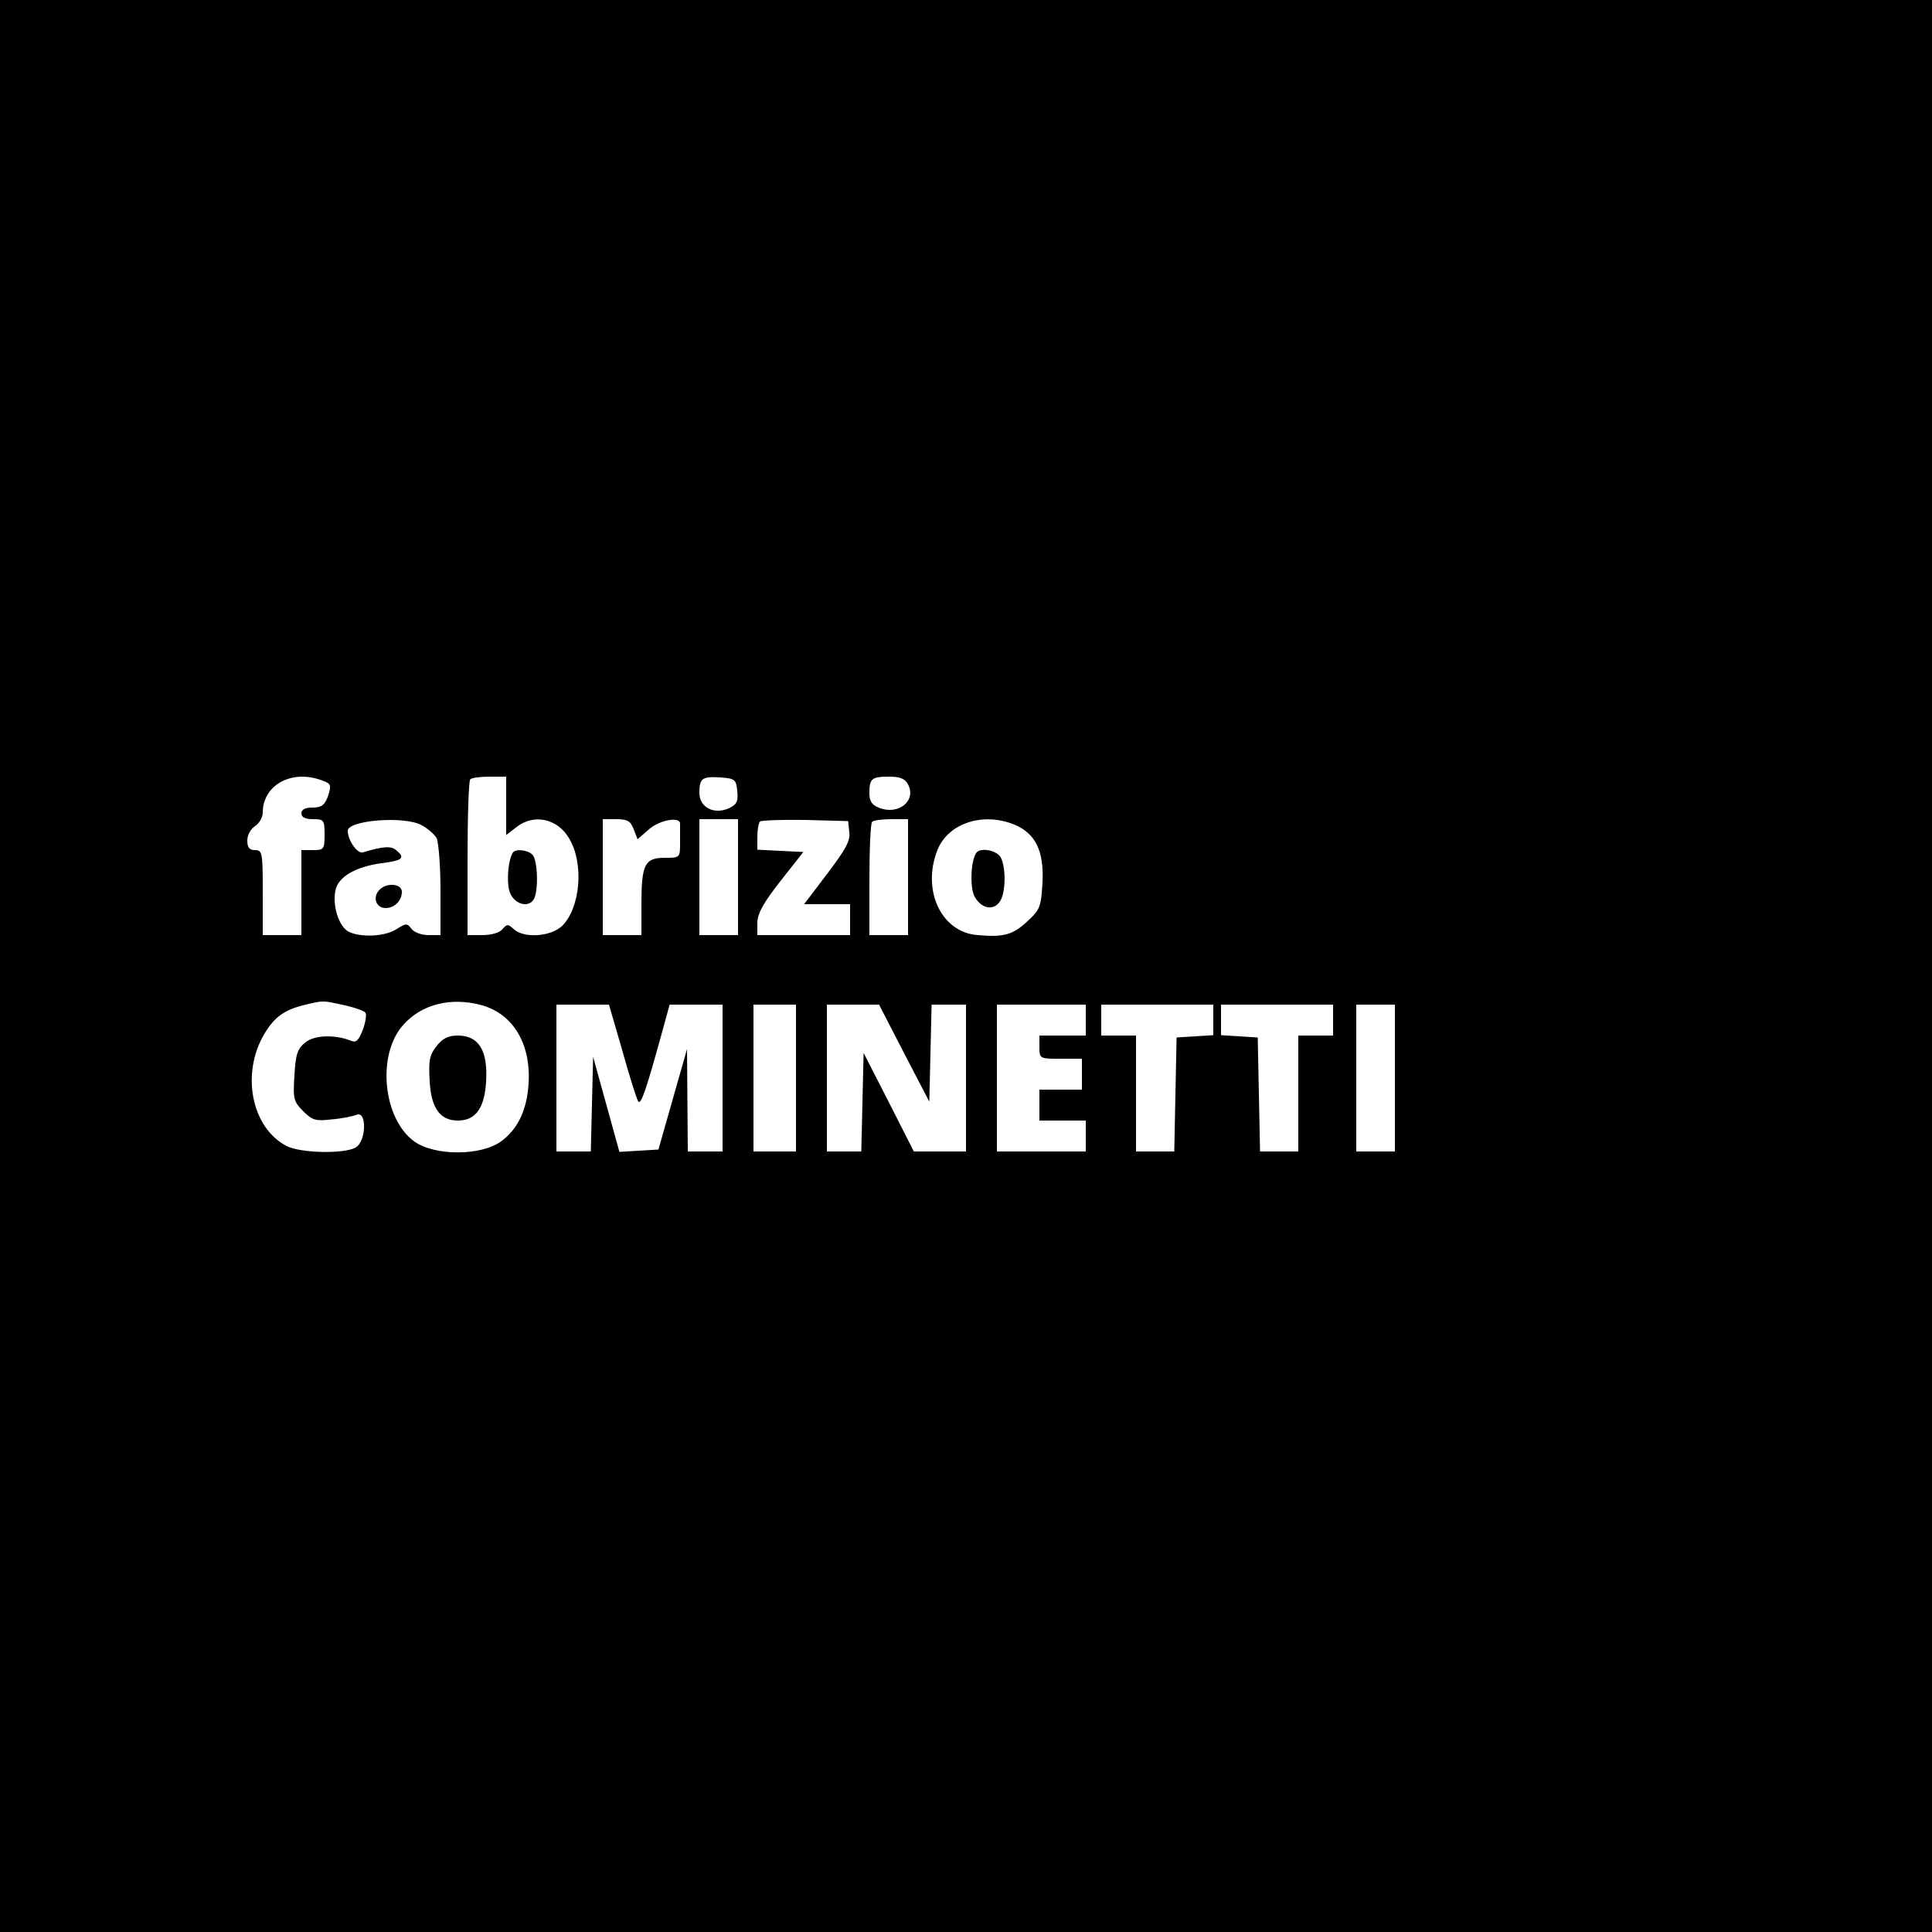 <?xml version="1.0" standalone="no"?>
<!DOCTYPE svg PUBLIC "-//W3C//DTD SVG 20010904//EN"
 "http://www.w3.org/TR/2001/REC-SVG-20010904/DTD/svg10.dtd">
<svg version="1.0" xmlns="http://www.w3.org/2000/svg"
 width="500pt" height="500pt" viewBox="0 0 500 500"
 preserveAspectRatio="xMidYMid meet">
<g transform="translate(0,500) scale(0.1,-0.1)"
fill="#000000" stroke="none">
<path d="M0 2500 l0 -2500 2500 0 2500 0 0 2500 0 2500 -2500 0 -2500 0 0
-2500z m834 480 c23 -8 24 -12 15 -40 -9 -24 -17 -30 -40 -30 -19 0 -29 -5
-29 -15 0 -10 10 -15 30 -15 28 0 30 -2 30 -40 0 -38 -2 -40 -30 -40 l-30 0 0
-110 0 -110 -50 0 -50 0 0 110 c0 103 -1 110 -20 110 -15 0 -20 7 -20 25 0 14
9 30 20 37 11 7 20 23 20 35 0 72 76 113 154 83z m476 -66 l0 -75 26 20 c45
36 107 23 137 -29 39 -65 29 -179 -18 -226 -29 -28 -98 -33 -125 -9 -15 14
-18 14 -30 0 -7 -9 -29 -15 -51 -15 l-39 0 0 198 c0 109 3 202 7 205 3 4 26 7
50 7 l43 0 0 -76z m598 39 c3 -27 -1 -35 -22 -45 -39 -17 -76 3 -76 40 0 38 7
43 55 40 37 -3 40 -5 43 -35z m442 17 c22 -42 -24 -80 -74 -61 -20 8 -26 17
-26 39 0 37 6 42 51 42 28 0 41 -5 49 -20z m-1260 -105 c16 -8 34 -24 40 -34
5 -11 10 -72 10 -135 l0 -116 -31 0 c-18 0 -37 7 -44 16 -11 15 -14 15 -38 0
-29 -20 -94 -23 -125 -7 -25 13 -42 67 -34 106 6 35 52 62 119 71 55 7 63 13
38 34 -13 11 -33 10 -86 -6 -14 -4 -39 31 -39 56 0 27 144 39 190 15z m550
-11 l10 -26 31 27 c29 24 80 32 79 13 0 -5 0 -26 0 -48 0 -40 0 -40 -40 -40
-51 0 -60 -17 -60 -119 l0 -81 -50 0 -50 0 0 150 0 150 35 0 c29 0 37 -5 45
-26z m270 -124 l0 -150 -50 0 -50 0 0 150 0 150 50 0 50 0 0 -150z m288 116
c3 -22 -10 -45 -57 -107 l-60 -79 59 0 60 0 0 -40 0 -40 -120 0 -120 0 0 33
c1 24 16 51 60 107 l59 75 -59 3 -60 3 0 33 c0 18 3 36 7 40 4 3 57 5 117 4
l111 -3 3 -29z m152 -116 l0 -150 -50 0 -50 0 0 143 c0 79 3 147 7 150 3 4 26
7 50 7 l43 0 0 -150z m275 136 c55 -23 77 -68 73 -150 -4 -64 -6 -70 -41 -102
-36 -33 -59 -40 -127 -34 -94 7 -145 116 -104 220 28 70 118 99 199 66z
m-1736 -467 c28 -6 53 -15 57 -20 3 -5 0 -25 -7 -44 -10 -26 -17 -34 -29 -29
-42 17 -96 16 -120 -4 -20 -16 -25 -30 -28 -85 -4 -61 -2 -68 23 -93 23 -23
32 -26 73 -21 26 2 55 8 65 12 27 11 25 -70 -3 -85 -31 -17 -143 -14 -178 4
-91 47 -119 187 -58 290 26 44 52 63 107 76 47 11 43 11 98 -1z m356 0 c86
-23 133 -107 122 -215 -6 -62 -29 -107 -69 -137 -52 -39 -173 -39 -226 -1 -82
60 -97 226 -28 302 47 53 123 72 201 51z m365 -116 c18 -65 37 -125 41 -132 7
-15 21 27 65 187 l17 62 69 0 68 0 0 -190 0 -190 -45 0 -45 0 -1 133 -1 132
-37 -130 -37 -130 -50 -3 -51 -3 -34 123 -34 123 -3 -122 -3 -123 -44 0 -45 0
0 190 0 190 68 0 68 0 34 -117z m450 -73 l0 -190 -55 0 -55 0 0 190 0 190 55
0 55 0 0 -190z m280 64 l65 -125 3 125 3 126 44 0 45 0 0 -190 0 -190 -67 0
-68 0 -65 128 -65 127 -3 -128 -3 -127 -44 0 -45 0 0 190 0 190 68 0 67 0 65
-126z m470 86 l0 -40 -60 0 -60 0 0 -30 c0 -30 1 -30 55 -30 l55 0 0 -40 0
-40 -55 0 -55 0 0 -40 0 -40 60 0 60 0 0 -40 0 -40 -115 0 -115 0 0 190 0 190
115 0 115 0 0 -40z m330 1 l0 -40 -47 -3 -48 -3 -3 -147 -3 -148 -49 0 -50 0
0 150 0 150 -45 0 -45 0 0 40 0 40 145 0 145 0 0 -39z m310 -1 l0 -40 -45 0
-45 0 0 -150 0 -150 -50 0 -49 0 -3 148 -3 147 -47 3 -48 3 0 40 0 39 145 0
145 0 0 -40z m160 -150 l0 -190 -50 0 -50 0 0 190 0 190 50 0 50 0 0 -190z"/>
<path d="M1327 2793 c-12 -20 -16 -71 -9 -98 9 -33 48 -47 63 -23 13 20 11
102 -3 116 -13 13 -44 16 -51 5z"/>
<path d="M980 2695 c-16 -19 -6 -45 18 -45 23 0 42 19 42 42 0 22 -42 25 -60
3z"/>
<path d="M2526 2792 c-14 -22 -16 -89 -4 -112 17 -31 48 -38 65 -14 16 21 17
88 3 115 -11 19 -54 27 -64 11z"/>
<path d="M1130 2293 c-19 -24 -21 -38 -18 -92 4 -69 27 -101 73 -101 46 0 69
32 73 101 5 80 -19 119 -73 119 -25 0 -39 -7 -55 -27z"/>
</g>
</svg>
